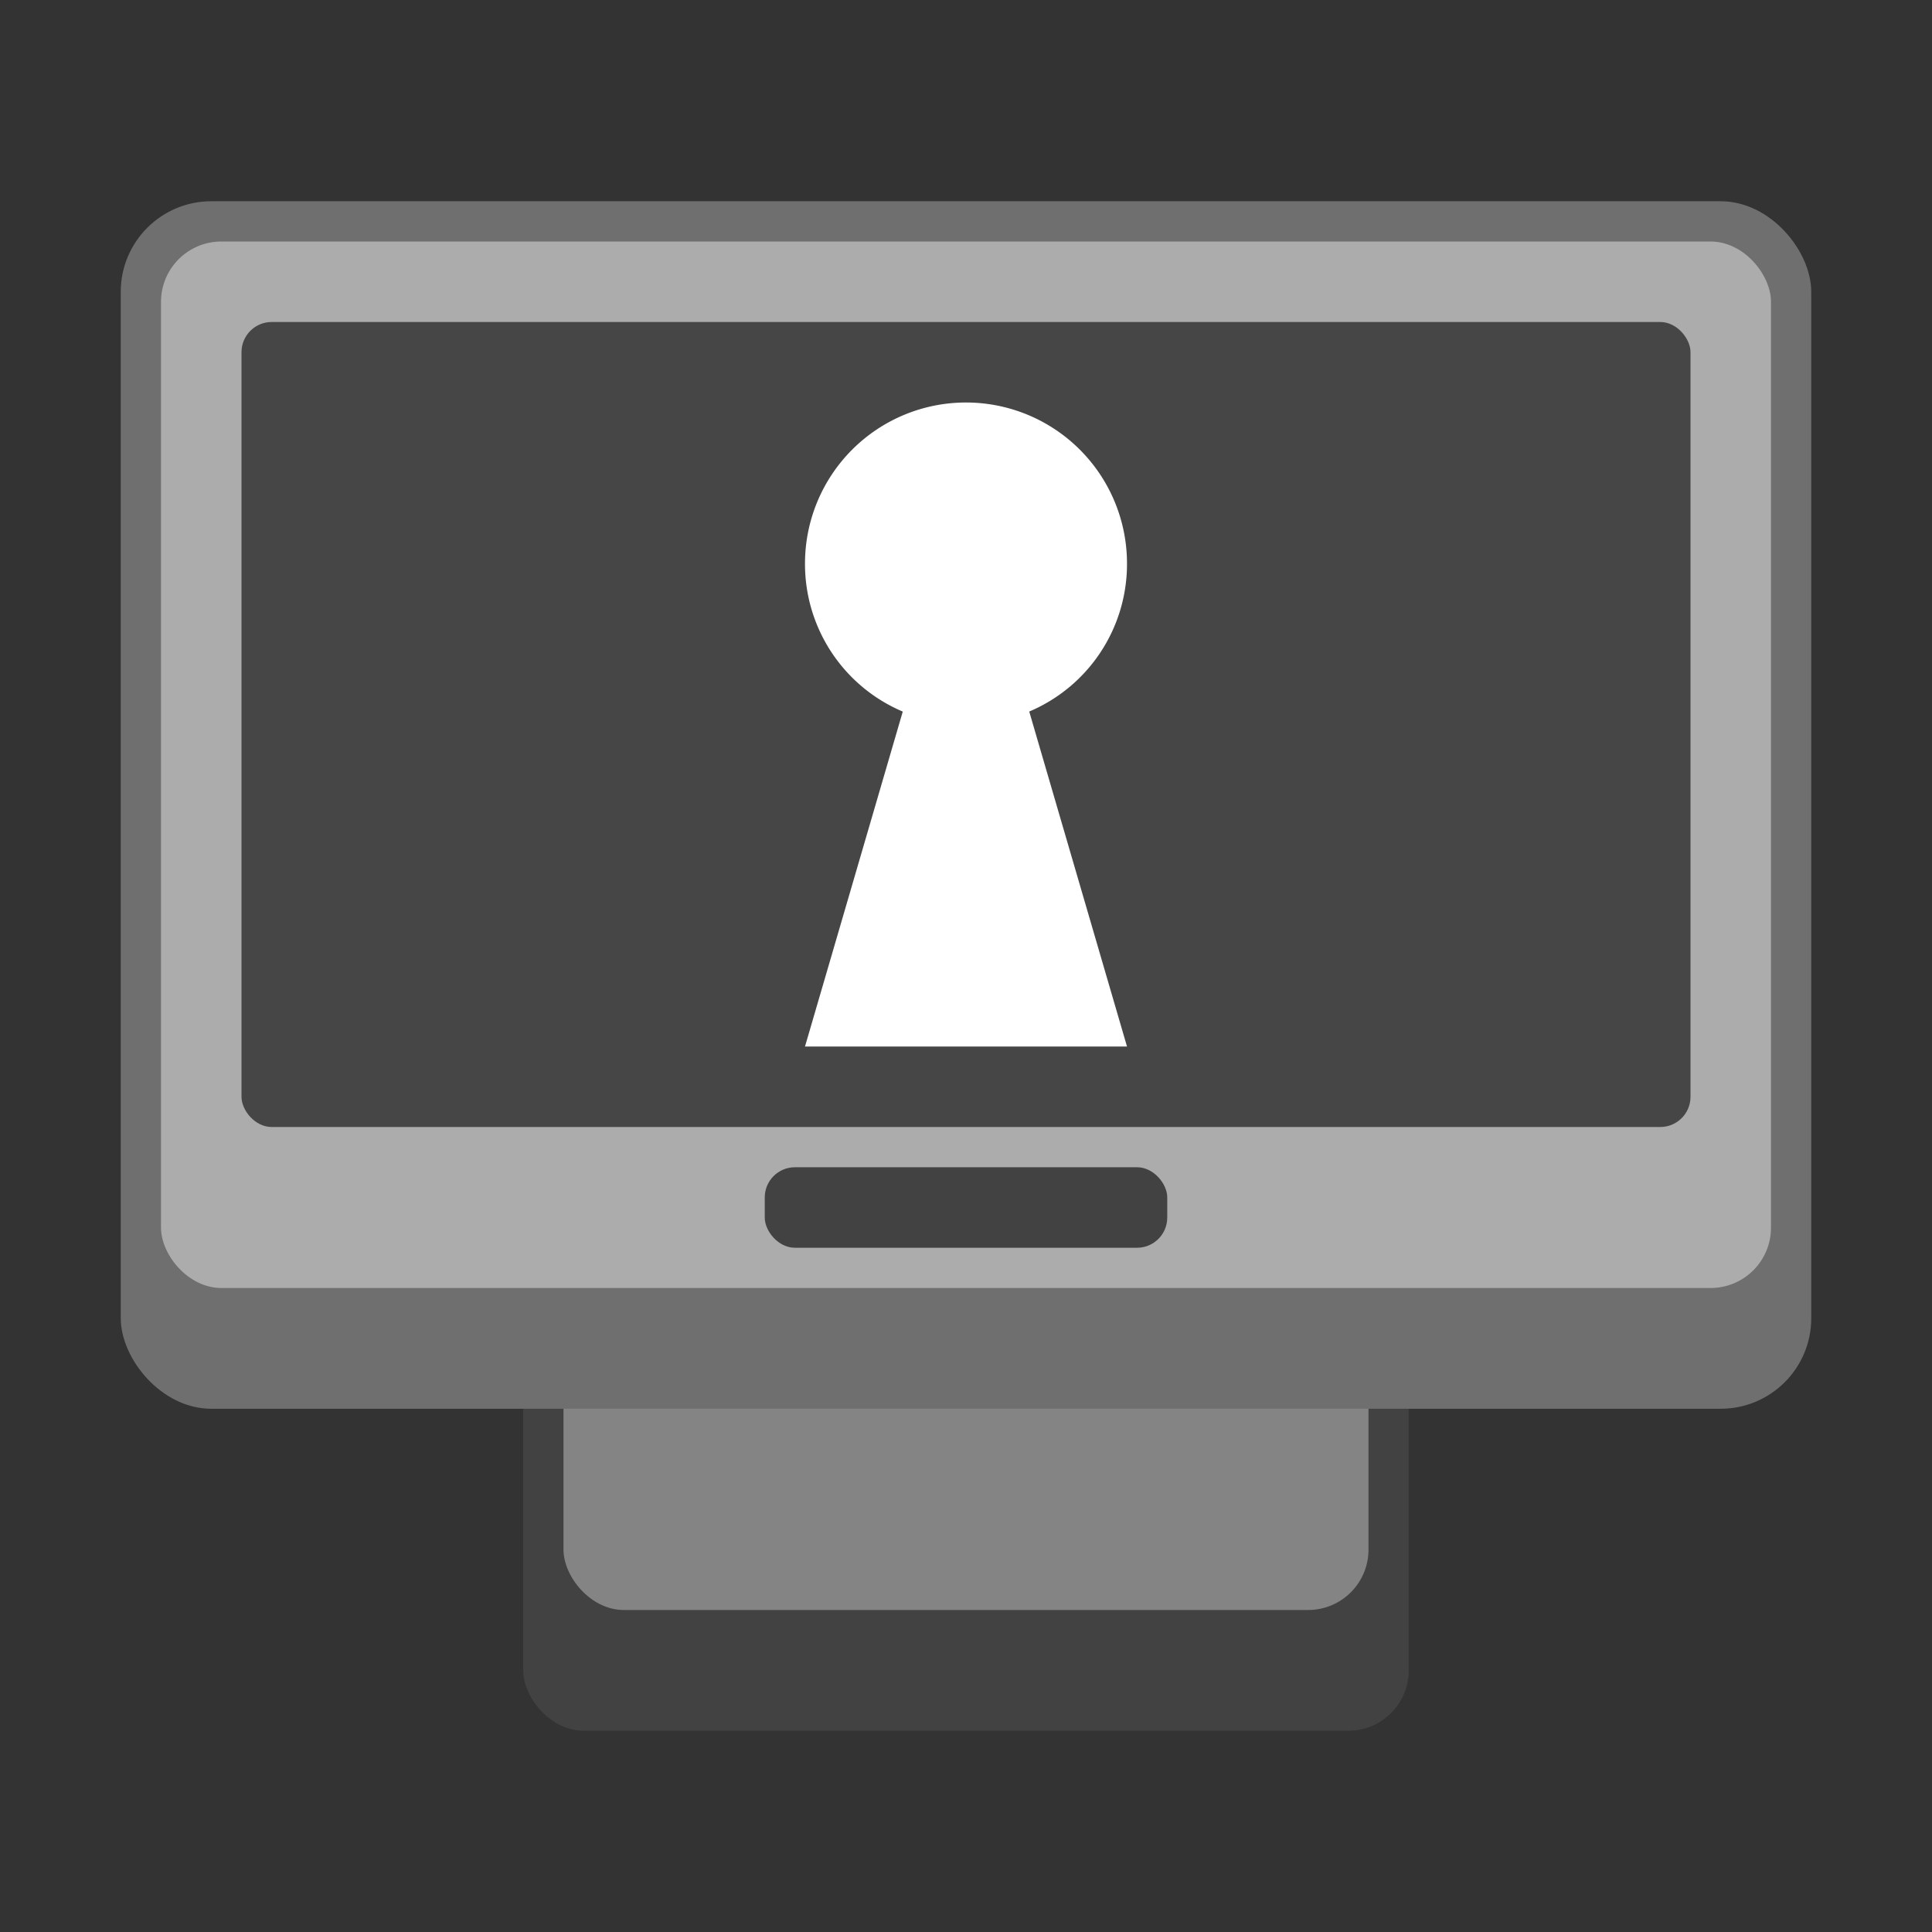 <svg version="1.0" viewBox="0 0 48 48" xmlns="http://www.w3.org/2000/svg"><rect x="0" y="0" width="48" height="48" fill="#333333" stroke="none"/><g transform="translate(-156 364)"><rect x="169" y="-335" width="22" height="14" ry="1.5" fill="#424242"/><rect x="170" y="-334" width="20" height="10" ry="1.5" fill="#848484"/><rect x="159" y="-359" width="42" height="30" ry="2.25" fill="#6f6f6f"/><rect x="160" y="-358" width="40" height="26" ry="1.5" fill="#acacac"/><rect x="162" y="-356" width="36" height="20" ry=".75" fill="#464646"/><rect x="175" y="-335" width="10" height="2" ry=".75" fill="#424242"/><path d="M180-354a4 4 0 0 0-4 4 3.98 3.98 0 0 0 2.429 3.679L176-338h8l-2.429-8.322A3.978 3.978 0 0 0 184-350a4 4 0 0 0-4-4z" color="#000" fill="#fff"/></g></svg>